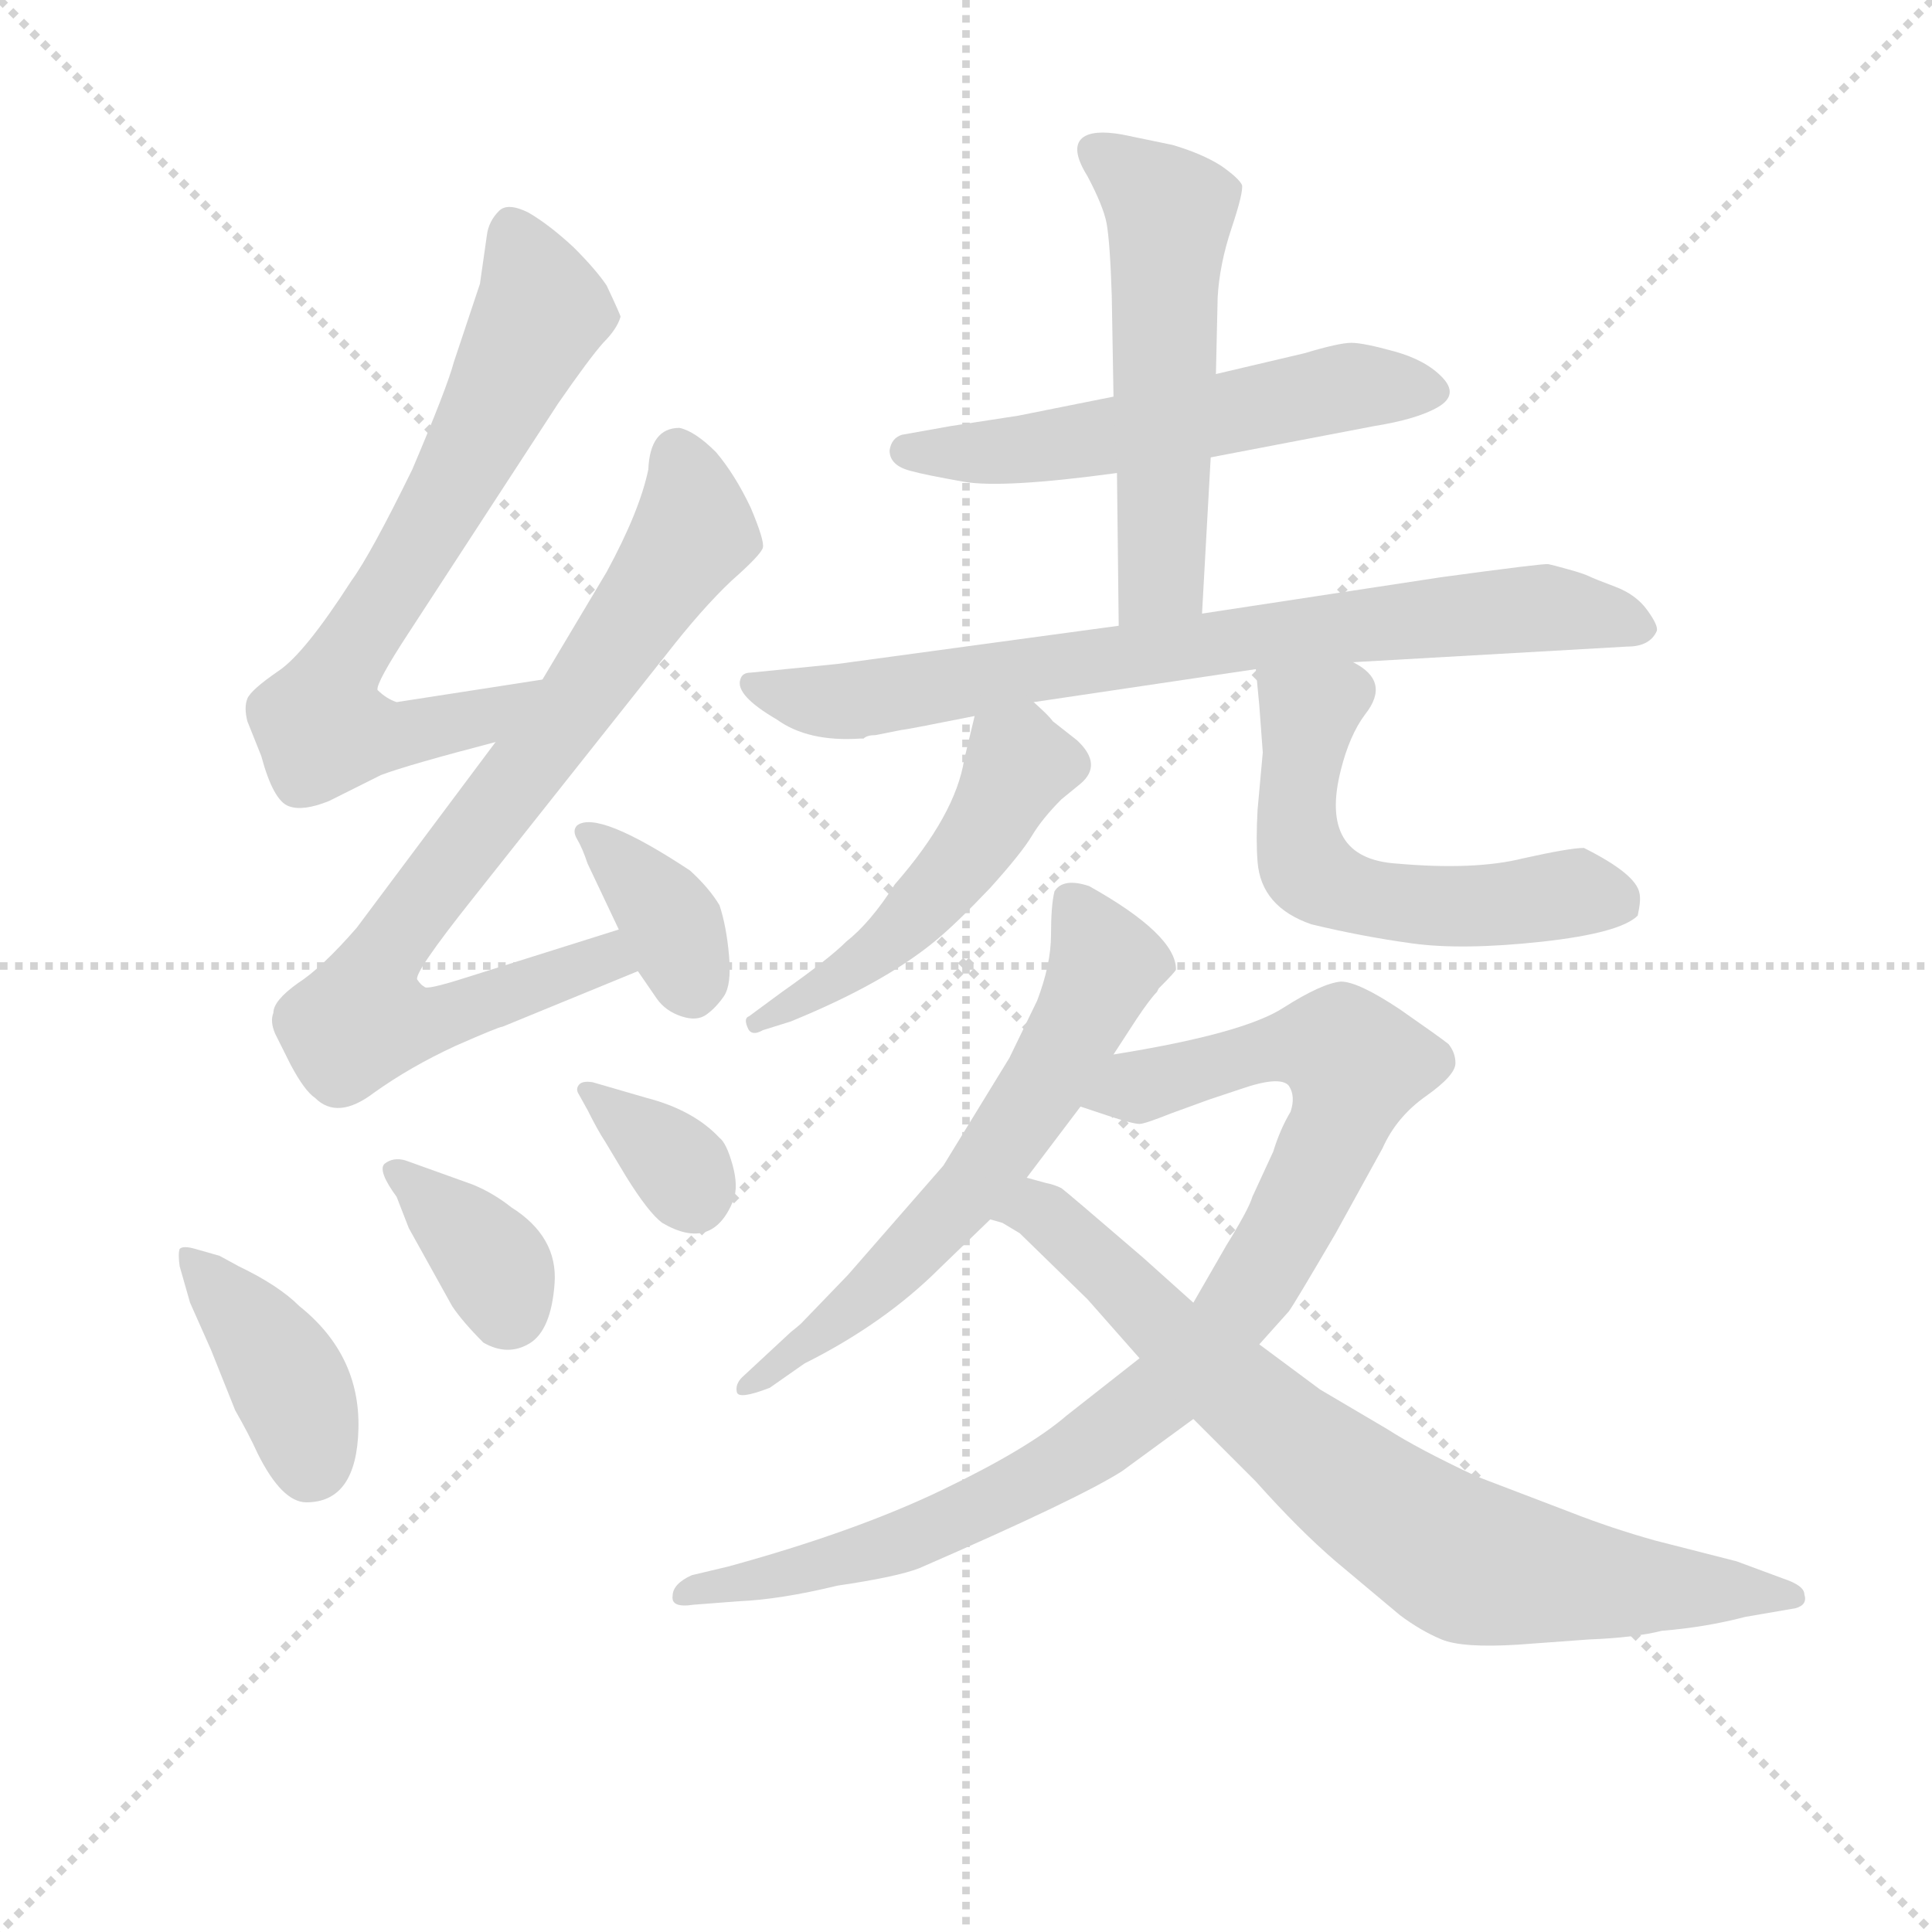 <svg version="1.1" viewBox="0 0 1024 1024" xmlns="http://www.w3.org/2000/svg">
  <g stroke="lightgray" stroke-dasharray="1,1" stroke-width="1" transform="scale(4, 4)">
    <line x1="0" y1="0" x2="256" y2="256"></line>
    <line x1="256" y1="0" x2="0" y2="256"></line>
    <line x1="128" y1="0" x2="128" y2="256"></line>
    <line x1="0" y1="128" x2="256" y2="128"></line>
  </g>
<g transform="scale(0.92, -0.92) translate(60, -900)">
   <style type="text/css">
    @keyframes keyframes0 {
      from {
       stroke: blue;
       stroke-dashoffset: 703;
       stroke-width: 128;
       }
       70% {
       animation-timing-function: step-end;
       stroke: blue;
       stroke-dashoffset: 0;
       stroke-width: 128;
       }
       to {
       stroke: black;
       stroke-width: 1024;
       }
       }
       #make-me-a-hanzi-animation-0 {
         animation: keyframes0 0.822s both;
         animation-delay: 0s;
         animation-timing-function: linear;
       }
    @keyframes keyframes1 {
      from {
       stroke: blue;
       stroke-dashoffset: 801;
       stroke-width: 128;
       }
       72% {
       animation-timing-function: step-end;
       stroke: blue;
       stroke-dashoffset: 0;
       stroke-width: 128;
       }
       to {
       stroke: black;
       stroke-width: 1024;
       }
       }
       #make-me-a-hanzi-animation-1 {
         animation: keyframes1 0.902s both;
         animation-delay: 0.822s;
         animation-timing-function: linear;
       }
    @keyframes keyframes2 {
      from {
       stroke: blue;
       stroke-dashoffset: 364;
       stroke-width: 128;
       }
       54% {
       animation-timing-function: step-end;
       stroke: blue;
       stroke-dashoffset: 0;
       stroke-width: 128;
       }
       to {
       stroke: black;
       stroke-width: 1024;
       }
       }
       #make-me-a-hanzi-animation-2 {
         animation: keyframes2 0.546s both;
         animation-delay: 1.724s;
         animation-timing-function: linear;
       }
    @keyframes keyframes3 {
      from {
       stroke: blue;
       stroke-dashoffset: 397;
       stroke-width: 128;
       }
       56% {
       animation-timing-function: step-end;
       stroke: blue;
       stroke-dashoffset: 0;
       stroke-width: 128;
       }
       to {
       stroke: black;
       stroke-width: 1024;
       }
       }
       #make-me-a-hanzi-animation-3 {
         animation: keyframes3 0.573s both;
         animation-delay: 2.27s;
         animation-timing-function: linear;
       }
    @keyframes keyframes4 {
      from {
       stroke: blue;
       stroke-dashoffset: 361;
       stroke-width: 128;
       }
       54% {
       animation-timing-function: step-end;
       stroke: blue;
       stroke-dashoffset: 0;
       stroke-width: 128;
       }
       to {
       stroke: black;
       stroke-width: 1024;
       }
       }
       #make-me-a-hanzi-animation-4 {
         animation: keyframes4 0.544s both;
         animation-delay: 2.843s;
         animation-timing-function: linear;
       }
    @keyframes keyframes5 {
      from {
       stroke: blue;
       stroke-dashoffset: 341;
       stroke-width: 128;
       }
       53% {
       animation-timing-function: step-end;
       stroke: blue;
       stroke-dashoffset: 0;
       stroke-width: 128;
       }
       to {
       stroke: black;
       stroke-width: 1024;
       }
       }
       #make-me-a-hanzi-animation-5 {
         animation: keyframes5 0.528s both;
         animation-delay: 3.387s;
         animation-timing-function: linear;
       }
    @keyframes keyframes6 {
      from {
       stroke: blue;
       stroke-dashoffset: 563;
       stroke-width: 128;
       }
       65% {
       animation-timing-function: step-end;
       stroke: blue;
       stroke-dashoffset: 0;
       stroke-width: 128;
       }
       to {
       stroke: black;
       stroke-width: 1024;
       }
       }
       #make-me-a-hanzi-animation-6 {
         animation: keyframes6 0.708s both;
         animation-delay: 3.915s;
         animation-timing-function: linear;
       }
    @keyframes keyframes7 {
      from {
       stroke: blue;
       stroke-dashoffset: 551;
       stroke-width: 128;
       }
       64% {
       animation-timing-function: step-end;
       stroke: blue;
       stroke-dashoffset: 0;
       stroke-width: 128;
       }
       to {
       stroke: black;
       stroke-width: 1024;
       }
       }
       #make-me-a-hanzi-animation-7 {
         animation: keyframes7 0.698s both;
         animation-delay: 4.623s;
         animation-timing-function: linear;
       }
    @keyframes keyframes8 {
      from {
       stroke: blue;
       stroke-dashoffset: 773;
       stroke-width: 128;
       }
       72% {
       animation-timing-function: step-end;
       stroke: blue;
       stroke-dashoffset: 0;
       stroke-width: 128;
       }
       to {
       stroke: black;
       stroke-width: 1024;
       }
       }
       #make-me-a-hanzi-animation-8 {
         animation: keyframes8 0.879s both;
         animation-delay: 5.321s;
         animation-timing-function: linear;
       }
    @keyframes keyframes9 {
      from {
       stroke: blue;
       stroke-dashoffset: 500;
       stroke-width: 128;
       }
       62% {
       animation-timing-function: step-end;
       stroke: blue;
       stroke-dashoffset: 0;
       stroke-width: 128;
       }
       to {
       stroke: black;
       stroke-width: 1024;
       }
       }
       #make-me-a-hanzi-animation-9 {
         animation: keyframes9 0.657s both;
         animation-delay: 6.2s;
         animation-timing-function: linear;
       }
    @keyframes keyframes10 {
      from {
       stroke: blue;
       stroke-dashoffset: 562;
       stroke-width: 128;
       }
       65% {
       animation-timing-function: step-end;
       stroke: blue;
       stroke-dashoffset: 0;
       stroke-width: 128;
       }
       to {
       stroke: black;
       stroke-width: 1024;
       }
       }
       #make-me-a-hanzi-animation-10 {
         animation: keyframes10 0.707s both;
         animation-delay: 6.857s;
         animation-timing-function: linear;
       }
    @keyframes keyframes11 {
      from {
       stroke: blue;
       stroke-dashoffset: 622;
       stroke-width: 128;
       }
       67% {
       animation-timing-function: step-end;
       stroke: blue;
       stroke-dashoffset: 0;
       stroke-width: 128;
       }
       to {
       stroke: black;
       stroke-width: 1024;
       }
       }
       #make-me-a-hanzi-animation-11 {
         animation: keyframes11 0.756s both;
         animation-delay: 7.564s;
         animation-timing-function: linear;
       }
    @keyframes keyframes12 {
      from {
       stroke: blue;
       stroke-dashoffset: 938;
       stroke-width: 128;
       }
       75% {
       animation-timing-function: step-end;
       stroke: blue;
       stroke-dashoffset: 0;
       stroke-width: 128;
       }
       to {
       stroke: black;
       stroke-width: 1024;
       }
       }
       #make-me-a-hanzi-animation-12 {
         animation: keyframes12 1.013s both;
         animation-delay: 8.321s;
         animation-timing-function: linear;
       }
    @keyframes keyframes13 {
      from {
       stroke: blue;
       stroke-dashoffset: 785;
       stroke-width: 128;
       }
       72% {
       animation-timing-function: step-end;
       stroke: blue;
       stroke-dashoffset: 0;
       stroke-width: 128;
       }
       to {
       stroke: black;
       stroke-width: 1024;
       }
       }
       #make-me-a-hanzi-animation-13 {
         animation: keyframes13 0.889s both;
         animation-delay: 9.334s;
         animation-timing-function: linear;
       }
</style>
<path d="M 252.5 508.5 L 168.5 495.5 Q 162.5 497.5 157.5 502.5 Q 156.5 506.5 175.5 535.5 L 261.5 667.5 Q 279.5 693.5 287.5 702.5 Q 295.5 710.5 297.5 717.5 Q 297.5 718.5 289.5 735.5 Q 283.5 744.5 270.5 757.5 Q 256.5 770.5 244.5 777.5 Q 232.5 783.5 227.5 778.5 Q 221.5 772.5 220.5 764.5 L 216.5 736.5 L 201.5 691.5 Q 197.5 676.5 177.5 629.5 Q 153.5 580.5 142.5 565.5 Q 115.5 523.5 100.5 513.5 Q 84.5 502.5 82.5 497.5 Q 80.5 492.5 82.5 484.5 L 90.5 464.5 Q 97.5 438.5 106.5 435.5 Q 114.5 432.5 129.5 438.5 L 159.5 453.5 Q 175.5 459.5 225.5 472.5 C 254.5 480.5 282.5 513.5 252.5 508.5 Z" fill="lightgray"></path> 
<path d="M 296.5 364.5 L 207.5 336.5 Q 185.5 329.5 184.5 331.5 Q 182.5 332.5 180.5 335.5 Q 177.5 338.5 212.5 382.5 L 323.5 522.5 Q 344.5 549.5 361.5 565.5 Q 378.5 580.5 379.5 584.5 Q 380.5 588.5 372.5 607.5 Q 363.5 626.5 352.5 639.5 Q 340.5 651.5 331.5 653.5 Q 314.5 653.5 313.5 629.5 Q 308.5 605.5 289.5 570.5 L 252.5 508.5 L 225.5 472.5 L 145.5 365.5 Q 125.5 342.5 111.5 333.5 Q 97.5 323.5 97.5 316.5 Q 95.5 311.5 98.5 304.5 L 107.5 286.5 Q 115.5 271.5 121.5 267.5 Q 134.5 254.5 155.5 270.5 Q 176.5 285.5 202.5 297.5 Q 227.5 308.5 229.5 308.5 L 307.5 340.5 C 335.5 351.5 325.5 373.5 296.5 364.5 Z" fill="lightgray"></path> 
<path d="M 307.5 340.5 L 318.5 324.5 Q 323.5 317.5 332.5 314.5 Q 341.5 311.5 347.0 315.5 Q 352.5 319.5 357.0 326.0 Q 361.5 332.5 360.0 349.5 Q 358.5 366.5 354.5 378.5 Q 348.5 388.5 337.5 398.5 Q 284.5 433.5 272.5 424.5 Q 269.5 421.5 272.5 416.5 Q 275.5 411.5 278.5 402.5 L 296.5 364.5 L 307.5 340.5 Z" fill="lightgray"></path> 
<path d="M 52.5 180.5 Q 45.5 182.5 43.5 180.5 Q 42.5 177.5 43.5 170.5 L 49.5 149.5 L 61.5 122.5 L 75.5 87.5 Q 83.5 73.5 88.5 62.5 Q 102.5 34.5 116.5 34.5 Q 145.5 34.5 146.5 77.0 Q 147.5 119.5 112.5 147.5 Q 100.5 159.5 77.5 170.5 L 66.5 176.5 L 52.5 180.5 Z" fill="lightgray"></path> 
<path d="M 168.5 210.5 L 175.5 192.5 L 200.5 147.5 Q 206.5 138.5 218.5 126.5 Q 232.5 118.5 245.0 126.0 Q 257.5 133.5 259.5 160.5 Q 261.5 187.5 234.5 204.5 Q 224.5 212.5 212.5 217.5 L 173.5 231.5 Q 166.5 233.5 161.5 229.5 Q 157.5 225.5 168.5 210.5 Z" fill="lightgray"></path> 
<path d="M 278.5 260.5 Q 284.5 248.5 288.5 242.5 L 300.5 222.5 Q 313.5 201.5 321.5 195.5 Q 350.5 178.5 362.5 208.5 Q 365.5 216.5 362.0 229.0 Q 358.5 241.5 354.5 244.5 Q 339.5 260.5 312.5 267.5 L 281.5 276.5 Q 275.5 277.5 273.5 275.0 Q 271.5 272.5 273.5 269.5 L 278.5 260.5 Z" fill="lightgray"></path> 
<path d="M 637.5 636.5 L 731.5 654.5 Q 756.5 658.5 768.5 665.5 Q 780.5 672.5 771.0 682.5 Q 761.5 692.5 743.5 697.5 Q 725.5 702.5 718.5 702.5 Q 711.5 702.5 691.5 696.5 L 640.5 684.5 L 581.5 671.5 L 526.5 660.5 L 487.5 654.5 L 459.5 649.5 Q 453.5 647.5 452.5 640.5 Q 452.5 631.5 465.5 628.5 Q 472.5 626.5 495.0 622.5 Q 517.5 618.5 583.5 627.5 L 637.5 636.5 Z" fill="lightgray"></path> 
<path d="M 632.5 546.5 L 637.5 636.5 L 640.5 684.5 L 641.5 728.5 Q 642.5 747.5 649.5 768.5 Q 656.5 789.5 655.5 793.5 Q 653.5 797.5 643.5 804.5 Q 632.5 811.5 615.5 816.5 L 586.5 822.5 Q 569.5 825.5 563.5 820.5 Q 556.5 814.5 566.5 798.5 Q 575.5 781.5 577.5 771.5 Q 579.5 760.5 580.5 729.5 L 581.5 671.5 L 583.5 627.5 L 584.5 539.5 C 584.5 509.5 630.5 516.5 632.5 546.5 Z" fill="lightgray"></path> 
<path d="M 444.5 476.5 L 459.5 479.5 Q 461.5 479.5 501.5 487.5 L 535.5 495.5 L 663.5 514.5 L 719.5 518.5 L 877.5 527.5 Q 890.5 527.5 894.5 536.5 Q 895.5 539.5 889.0 548.5 Q 882.5 557.5 870.5 562.0 Q 858.5 566.5 855.5 568.0 Q 852.5 569.5 843.5 572.0 Q 834.5 574.5 832.0 575.0 Q 829.5 575.5 770.5 567.5 L 632.5 546.5 L 584.5 539.5 L 422.5 517.5 L 372.5 512.5 Q 367.5 512.5 366.5 508.5 Q 363.5 499.5 387.5 485.5 Q 405.5 472.5 435.5 474.5 L 437.5 474.5 Q 439.5 476.5 444.5 476.5 Z" fill="lightgray"></path> 
<path d="M 501.5 487.5 L 495.5 462.5 Q 490.5 430.5 455.5 390.5 Q 441.5 368.5 427.5 357.5 Q 417.5 347.5 390.5 328.5 L 371.5 314.5 Q 368.5 313.5 370.5 308.5 Q 372.5 302.5 379.5 306.5 L 395.5 311.5 Q 449.5 333.5 479.5 358.5 Q 491.5 368.5 510.5 388.5 Q 528.5 408.5 534.5 418.5 Q 540.5 428.5 551.5 439.5 L 562.5 448.5 Q 575.5 459.5 560.5 473.5 L 546.5 484.5 Q 544.5 487.5 535.5 495.5 C 513.5 515.5 508.5 516.5 501.5 487.5 Z" fill="lightgray"></path> 
<path d="M 663.5 514.5 L 665.5 493.5 L 667.5 466.5 L 664.5 433.5 Q 663.5 415.5 664.5 403.5 Q 666.5 377.5 695.5 367.5 Q 724.5 360.5 753.5 356.5 Q 782.5 352.5 828.5 357.5 Q 873.5 362.5 883.5 372.5 Q 885.5 381.5 884.5 385.5 Q 882.5 396.5 852.5 411.5 Q 844.5 411.5 817.5 405.5 Q 789.5 398.5 744.5 402.5 Q 699.5 405.5 712.5 456.5 Q 717.5 476.5 726.5 488.5 Q 741.5 507.5 719.5 518.5 C 694.5 535.5 660.5 544.5 663.5 514.5 Z" fill="lightgray"></path> 
<path d="M 531.5 221.5 L 562.5 262.5 L 581.5 292.5 L 594.5 312.5 Q 602.5 324.5 606.5 328.5 L 607.5 330.5 Q 617.5 340.5 617.5 341.5 Q 617.5 361.5 567.5 389.5 Q 552.5 394.5 547.5 386.5 Q 545.5 378.5 545.5 361.5 Q 545.5 344.5 537.5 323.5 L 521.5 290.5 L 483.5 228.5 L 428.5 165.5 L 401.5 137.5 Q 400.5 136.5 395.5 132.5 L 367.5 106.5 Q 363.5 102.5 364.5 98.0 Q 365.5 93.5 383.5 100.5 L 403.5 114.5 Q 449.5 137.5 481.5 169.5 L 510.5 197.5 L 531.5 221.5 Z" fill="lightgray"></path> 
<path d="M 562.5 262.5 L 577.5 257.5 Q 592.5 252.5 596.5 252.5 Q 599.5 252.5 614.5 258.5 L 636.5 266.5 L 654.5 272.5 Q 677.5 280.5 682.5 274.5 Q 686.5 268.5 683.5 259.5 Q 677.5 249.5 673.5 236.5 L 661.5 210.5 Q 659.5 203.5 646.5 182.5 L 627.5 149.5 L 596.5 117.5 L 554.5 84.5 Q 532.5 65.5 482.5 41.5 Q 432.5 17.5 359.5 -2.5 L 338.5 -7.5 Q 327.5 -12.5 327.5 -19.5 Q 326.5 -26.5 339.5 -24.5 L 365.5 -22.5 Q 389.5 -21.5 422.5 -13.5 Q 456.5 -8.5 469.5 -3.5 Q 561.5 36.5 586.5 52.5 L 627.5 82.5 L 665.5 125.5 L 682.5 144.5 Q 685.5 148.5 709.5 189.5 L 736.5 238.5 Q 744.5 256.5 761.5 268.5 Q 778.5 280.5 778.5 287.5 Q 778.5 293.5 774.5 298.5 Q 769.5 302.5 746.5 318.5 Q 722.5 334.5 712.5 334.5 Q 701.5 333.5 679.5 319.5 Q 656.5 304.5 581.5 292.5 C 551.5 287.5 534.5 271.5 562.5 262.5 Z" fill="lightgray"></path> 
<path d="M 598.5 175.5 Q 555.5 212.5 551.5 215.5 Q 547.5 217.5 542.5 218.5 L 531.5 221.5 C 502.5 229.5 483.5 209.5 510.5 197.5 L 517.5 195.5 L 527.5 189.5 L 566.5 151.5 L 596.5 117.5 L 627.5 82.5 L 663.5 46.5 Q 688.5 18.5 709.5 0.5 L 746.5 -30.5 Q 758.5 -39.5 770.5 -44.5 Q 782.5 -49.5 814.5 -47.5 L 855.5 -44.5 Q 881.5 -43.5 897.5 -39.5 Q 922.5 -37.5 945.5 -31.5 L 974.5 -26.5 Q 981.5 -24.5 979.5 -18.5 Q 979.5 -13.5 967.5 -9.5 L 940.5 0.5 L 893.5 12.5 Q 868.5 19.5 845.5 28.5 L 790.5 49.5 Q 756.5 65.5 739.5 76.5 L 700.5 99.5 L 665.5 125.5 L 627.5 149.5 L 598.5 175.5 Z" fill="lightgray"></path> 
      <clipPath id="make-me-a-hanzi-clip-0">
      <path d="M 252.5 508.5 L 168.5 495.5 Q 162.5 497.5 157.5 502.5 Q 156.5 506.5 175.5 535.5 L 261.5 667.5 Q 279.5 693.5 287.5 702.5 Q 295.5 710.5 297.5 717.5 Q 297.5 718.5 289.5 735.5 Q 283.5 744.5 270.5 757.5 Q 256.5 770.5 244.5 777.5 Q 232.5 783.5 227.5 778.5 Q 221.5 772.5 220.5 764.5 L 216.5 736.5 L 201.5 691.5 Q 197.5 676.5 177.5 629.5 Q 153.5 580.5 142.5 565.5 Q 115.5 523.5 100.5 513.5 Q 84.5 502.5 82.5 497.5 Q 80.5 492.5 82.5 484.5 L 90.5 464.5 Q 97.5 438.5 106.5 435.5 Q 114.5 432.5 129.5 438.5 L 159.5 453.5 Q 175.5 459.5 225.5 472.5 C 254.5 480.5 282.5 513.5 252.5 508.5 Z" fill="lightgray"></path>
      </clipPath>
      <path clip-path="url(#make-me-a-hanzi-clip-0)" d="M 235.5 766.5 L 250.5 727.5 L 247.5 710.5 L 202.5 621.5 L 136.5 517.5 L 124.5 483.5 L 166.5 475.5 L 212.5 484.5 L 246.5 503.5 " fill="none" id="make-me-a-hanzi-animation-0" stroke-dasharray="575 1150" stroke-linecap="round"></path>

      <clipPath id="make-me-a-hanzi-clip-1">
      <path d="M 296.5 364.5 L 207.5 336.5 Q 185.5 329.5 184.5 331.5 Q 182.5 332.5 180.5 335.5 Q 177.5 338.5 212.5 382.5 L 323.5 522.5 Q 344.5 549.5 361.5 565.5 Q 378.5 580.5 379.5 584.5 Q 380.5 588.5 372.5 607.5 Q 363.5 626.5 352.5 639.5 Q 340.5 651.5 331.5 653.5 Q 314.5 653.5 313.5 629.5 Q 308.5 605.5 289.5 570.5 L 252.5 508.5 L 225.5 472.5 L 145.5 365.5 Q 125.5 342.5 111.5 333.5 Q 97.5 323.5 97.5 316.5 Q 95.5 311.5 98.5 304.5 L 107.5 286.5 Q 115.5 271.5 121.5 267.5 Q 134.5 254.5 155.5 270.5 Q 176.5 285.5 202.5 297.5 Q 227.5 308.5 229.5 308.5 L 307.5 340.5 C 335.5 351.5 325.5 373.5 296.5 364.5 Z" fill="lightgray"></path>
      </clipPath>
      <path clip-path="url(#make-me-a-hanzi-clip-1)" d="M 330.5 638.5 L 339.5 593.5 L 273.5 495.5 L 156.5 342.5 L 148.5 312.5 L 189.5 311.5 L 288.5 347.5 L 298.5 343.5 " fill="none" id="make-me-a-hanzi-animation-1" stroke-dasharray="673 1346" stroke-linecap="round"></path>

      <clipPath id="make-me-a-hanzi-clip-2">
      <path d="M 307.5 340.5 L 318.5 324.5 Q 323.5 317.5 332.5 314.5 Q 341.5 311.5 347.0 315.5 Q 352.5 319.5 357.0 326.0 Q 361.5 332.5 360.0 349.5 Q 358.5 366.5 354.5 378.5 Q 348.5 388.5 337.5 398.5 Q 284.5 433.5 272.5 424.5 Q 269.5 421.5 272.5 416.5 Q 275.5 411.5 278.5 402.5 L 296.5 364.5 L 307.5 340.5 Z" fill="lightgray"></path>
      </clipPath>
      <path clip-path="url(#make-me-a-hanzi-clip-2)" d="M 277.5 420.5 L 322.5 374.5 L 338.5 333.5 " fill="none" id="make-me-a-hanzi-animation-2" stroke-dasharray="236 472" stroke-linecap="round"></path>

      <clipPath id="make-me-a-hanzi-clip-3">
      <path d="M 52.5 180.5 Q 45.5 182.5 43.5 180.5 Q 42.5 177.5 43.5 170.5 L 49.5 149.5 L 61.5 122.5 L 75.5 87.5 Q 83.5 73.5 88.5 62.5 Q 102.5 34.5 116.5 34.5 Q 145.5 34.5 146.5 77.0 Q 147.5 119.5 112.5 147.5 Q 100.5 159.5 77.5 170.5 L 66.5 176.5 L 52.5 180.5 Z" fill="lightgray"></path>
      </clipPath>
      <path clip-path="url(#make-me-a-hanzi-clip-3)" d="M 48.5 175.5 L 103.5 109.5 L 118.5 56.5 " fill="none" id="make-me-a-hanzi-animation-3" stroke-dasharray="269 538" stroke-linecap="round"></path>

      <clipPath id="make-me-a-hanzi-clip-4">
      <path d="M 168.5 210.5 L 175.5 192.5 L 200.5 147.5 Q 206.5 138.5 218.5 126.5 Q 232.5 118.5 245.0 126.0 Q 257.5 133.5 259.5 160.5 Q 261.5 187.5 234.5 204.5 Q 224.5 212.5 212.5 217.5 L 173.5 231.5 Q 166.5 233.5 161.5 229.5 Q 157.5 225.5 168.5 210.5 Z" fill="lightgray"></path>
      </clipPath>
      <path clip-path="url(#make-me-a-hanzi-clip-4)" d="M 168.5 225.5 L 221.5 175.5 L 232.5 145.5 " fill="none" id="make-me-a-hanzi-animation-4" stroke-dasharray="233 466" stroke-linecap="round"></path>

      <clipPath id="make-me-a-hanzi-clip-5">
      <path d="M 278.5 260.5 Q 284.5 248.5 288.5 242.5 L 300.5 222.5 Q 313.5 201.5 321.5 195.5 Q 350.5 178.5 362.5 208.5 Q 365.5 216.5 362.0 229.0 Q 358.5 241.5 354.5 244.5 Q 339.5 260.5 312.5 267.5 L 281.5 276.5 Q 275.5 277.5 273.5 275.0 Q 271.5 272.5 273.5 269.5 L 278.5 260.5 Z" fill="lightgray"></path>
      </clipPath>
      <path clip-path="url(#make-me-a-hanzi-clip-5)" d="M 278.5 272.5 L 314.5 244.5 L 338.5 213.5 " fill="none" id="make-me-a-hanzi-animation-5" stroke-dasharray="213 426" stroke-linecap="round"></path>

      <clipPath id="make-me-a-hanzi-clip-6">
      <path d="M 637.5 636.5 L 731.5 654.5 Q 756.5 658.5 768.5 665.5 Q 780.5 672.5 771.0 682.5 Q 761.5 692.5 743.5 697.5 Q 725.5 702.5 718.5 702.5 Q 711.5 702.5 691.5 696.5 L 640.5 684.5 L 581.5 671.5 L 526.5 660.5 L 487.5 654.5 L 459.5 649.5 Q 453.5 647.5 452.5 640.5 Q 452.5 631.5 465.5 628.5 Q 472.5 626.5 495.0 622.5 Q 517.5 618.5 583.5 627.5 L 637.5 636.5 Z" fill="lightgray"></path>
      </clipPath>
      <path clip-path="url(#make-me-a-hanzi-clip-6)" d="M 462.5 640.5 L 488.5 637.5 L 570.5 646.5 L 716.5 677.5 L 765.5 674.5 " fill="none" id="make-me-a-hanzi-animation-6" stroke-dasharray="435 870" stroke-linecap="round"></path>

      <clipPath id="make-me-a-hanzi-clip-7">
      <path d="M 632.5 546.5 L 637.5 636.5 L 640.5 684.5 L 641.5 728.5 Q 642.5 747.5 649.5 768.5 Q 656.5 789.5 655.5 793.5 Q 653.5 797.5 643.5 804.5 Q 632.5 811.5 615.5 816.5 L 586.5 822.5 Q 569.5 825.5 563.5 820.5 Q 556.5 814.5 566.5 798.5 Q 575.5 781.5 577.5 771.5 Q 579.5 760.5 580.5 729.5 L 581.5 671.5 L 583.5 627.5 L 584.5 539.5 C 584.5 509.5 630.5 516.5 632.5 546.5 Z" fill="lightgray"></path>
      </clipPath>
      <path clip-path="url(#make-me-a-hanzi-clip-7)" d="M 570.5 813.5 L 613.5 778.5 L 609.5 568.5 L 589.5 546.5 " fill="none" id="make-me-a-hanzi-animation-7" stroke-dasharray="423 846" stroke-linecap="round"></path>

      <clipPath id="make-me-a-hanzi-clip-8">
      <path d="M 444.5 476.5 L 459.5 479.5 Q 461.5 479.5 501.5 487.5 L 535.5 495.5 L 663.5 514.5 L 719.5 518.5 L 877.5 527.5 Q 890.5 527.5 894.5 536.5 Q 895.5 539.5 889.0 548.5 Q 882.5 557.5 870.5 562.0 Q 858.5 566.5 855.5 568.0 Q 852.5 569.5 843.5 572.0 Q 834.5 574.5 832.0 575.0 Q 829.5 575.5 770.5 567.5 L 632.5 546.5 L 584.5 539.5 L 422.5 517.5 L 372.5 512.5 Q 367.5 512.5 366.5 508.5 Q 363.5 499.5 387.5 485.5 Q 405.5 472.5 435.5 474.5 L 437.5 474.5 Q 439.5 476.5 444.5 476.5 Z" fill="lightgray"></path>
      </clipPath>
      <path clip-path="url(#make-me-a-hanzi-clip-8)" d="M 373.5 505.5 L 428.5 495.5 L 786.5 547.5 L 831.5 549.5 L 884.5 539.5 " fill="none" id="make-me-a-hanzi-animation-8" stroke-dasharray="645 1290" stroke-linecap="round"></path>

      <clipPath id="make-me-a-hanzi-clip-9">
      <path d="M 501.5 487.5 L 495.5 462.5 Q 490.5 430.5 455.5 390.5 Q 441.5 368.5 427.5 357.5 Q 417.5 347.5 390.5 328.5 L 371.5 314.5 Q 368.5 313.5 370.5 308.5 Q 372.5 302.5 379.5 306.5 L 395.5 311.5 Q 449.5 333.5 479.5 358.5 Q 491.5 368.5 510.5 388.5 Q 528.5 408.5 534.5 418.5 Q 540.5 428.5 551.5 439.5 L 562.5 448.5 Q 575.5 459.5 560.5 473.5 L 546.5 484.5 Q 544.5 487.5 535.5 495.5 C 513.5 515.5 508.5 516.5 501.5 487.5 Z" fill="lightgray"></path>
      </clipPath>
      <path clip-path="url(#make-me-a-hanzi-clip-9)" d="M 509.5 478.5 L 527.5 459.5 L 498.5 409.5 L 447.5 353.5 L 375.5 310.5 " fill="none" id="make-me-a-hanzi-animation-9" stroke-dasharray="372 744" stroke-linecap="round"></path>

      <clipPath id="make-me-a-hanzi-clip-10">
      <path d="M 663.5 514.5 L 665.5 493.5 L 667.5 466.5 L 664.5 433.5 Q 663.5 415.5 664.5 403.5 Q 666.5 377.5 695.5 367.5 Q 724.5 360.5 753.5 356.5 Q 782.5 352.5 828.5 357.5 Q 873.5 362.5 883.5 372.5 Q 885.5 381.5 884.5 385.5 Q 882.5 396.5 852.5 411.5 Q 844.5 411.5 817.5 405.5 Q 789.5 398.5 744.5 402.5 Q 699.5 405.5 712.5 456.5 Q 717.5 476.5 726.5 488.5 Q 741.5 507.5 719.5 518.5 C 694.5 535.5 660.5 544.5 663.5 514.5 Z" fill="lightgray"></path>
      </clipPath>
      <path clip-path="url(#make-me-a-hanzi-clip-10)" d="M 670.5 509.5 L 693.5 485.5 L 687.5 424.5 L 693.5 398.5 L 721.5 384.5 L 761.5 377.5 L 843.5 385.5 L 873.5 379.5 " fill="none" id="make-me-a-hanzi-animation-10" stroke-dasharray="434 868" stroke-linecap="round"></path>

      <clipPath id="make-me-a-hanzi-clip-11">
      <path d="M 531.5 221.5 L 562.5 262.5 L 581.5 292.5 L 594.5 312.5 Q 602.5 324.5 606.5 328.5 L 607.5 330.5 Q 617.5 340.5 617.5 341.5 Q 617.5 361.5 567.5 389.5 Q 552.5 394.5 547.5 386.5 Q 545.5 378.5 545.5 361.5 Q 545.5 344.5 537.5 323.5 L 521.5 290.5 L 483.5 228.5 L 428.5 165.5 L 401.5 137.5 Q 400.5 136.5 395.5 132.5 L 367.5 106.5 Q 363.5 102.5 364.5 98.0 Q 365.5 93.5 383.5 100.5 L 403.5 114.5 Q 449.5 137.5 481.5 169.5 L 510.5 197.5 L 531.5 221.5 Z" fill="lightgray"></path>
      </clipPath>
      <path clip-path="url(#make-me-a-hanzi-clip-11)" d="M 556.5 379.5 L 577.5 344.5 L 510.5 229.5 L 443.5 156.5 L 368.5 101.5 " fill="none" id="make-me-a-hanzi-animation-11" stroke-dasharray="494 988" stroke-linecap="round"></path>

      <clipPath id="make-me-a-hanzi-clip-12">
      <path d="M 562.5 262.5 L 577.5 257.5 Q 592.5 252.5 596.5 252.5 Q 599.5 252.5 614.5 258.5 L 636.5 266.5 L 654.5 272.5 Q 677.5 280.5 682.5 274.5 Q 686.5 268.5 683.5 259.5 Q 677.5 249.5 673.5 236.5 L 661.5 210.5 Q 659.5 203.5 646.5 182.5 L 627.5 149.5 L 596.5 117.5 L 554.5 84.5 Q 532.5 65.5 482.5 41.5 Q 432.5 17.5 359.5 -2.5 L 338.5 -7.5 Q 327.5 -12.5 327.5 -19.5 Q 326.5 -26.5 339.5 -24.5 L 365.5 -22.5 Q 389.5 -21.5 422.5 -13.5 Q 456.5 -8.5 469.5 -3.5 Q 561.5 36.5 586.5 52.5 L 627.5 82.5 L 665.5 125.5 L 682.5 144.5 Q 685.5 148.5 709.5 189.5 L 736.5 238.5 Q 744.5 256.5 761.5 268.5 Q 778.5 280.5 778.5 287.5 Q 778.5 293.5 774.5 298.5 Q 769.5 302.5 746.5 318.5 Q 722.5 334.5 712.5 334.5 Q 701.5 333.5 679.5 319.5 Q 656.5 304.5 581.5 292.5 C 551.5 287.5 534.5 271.5 562.5 262.5 Z" fill="lightgray"></path>
      </clipPath>
      <path clip-path="url(#make-me-a-hanzi-clip-12)" d="M 571.5 263.5 L 673.5 296.5 L 700.5 298.5 L 720.5 286.5 L 708.5 245.5 L 682.5 192.5 L 644.5 134.5 L 615.5 102.5 L 557.5 59.5 L 491.5 24.5 L 428.5 1.5 L 334.5 -19.5 " fill="none" id="make-me-a-hanzi-animation-12" stroke-dasharray="810 1620" stroke-linecap="round"></path>

      <clipPath id="make-me-a-hanzi-clip-13">
      <path d="M 598.5 175.5 Q 555.5 212.5 551.5 215.5 Q 547.5 217.5 542.5 218.5 L 531.5 221.5 C 502.5 229.5 483.5 209.5 510.5 197.5 L 517.5 195.5 L 527.5 189.5 L 566.5 151.5 L 596.5 117.5 L 627.5 82.5 L 663.5 46.5 Q 688.5 18.5 709.5 0.5 L 746.5 -30.5 Q 758.5 -39.5 770.5 -44.5 Q 782.5 -49.5 814.5 -47.5 L 855.5 -44.5 Q 881.5 -43.5 897.5 -39.5 Q 922.5 -37.5 945.5 -31.5 L 974.5 -26.5 Q 981.5 -24.5 979.5 -18.5 Q 979.5 -13.5 967.5 -9.5 L 940.5 0.5 L 893.5 12.5 Q 868.5 19.5 845.5 28.5 L 790.5 49.5 Q 756.5 65.5 739.5 76.5 L 700.5 99.5 L 665.5 125.5 L 627.5 149.5 L 598.5 175.5 Z" fill="lightgray"></path>
      </clipPath>
      <path clip-path="url(#make-me-a-hanzi-clip-13)" d="M 515.5 203.5 L 536.5 203.5 L 549.5 194.5 L 671.5 81.5 L 787.5 -0.5 L 861.5 -12.5 L 970.5 -18.5 " fill="none" id="make-me-a-hanzi-animation-13" stroke-dasharray="657 1314" stroke-linecap="round"></path>

</g>
</svg>
